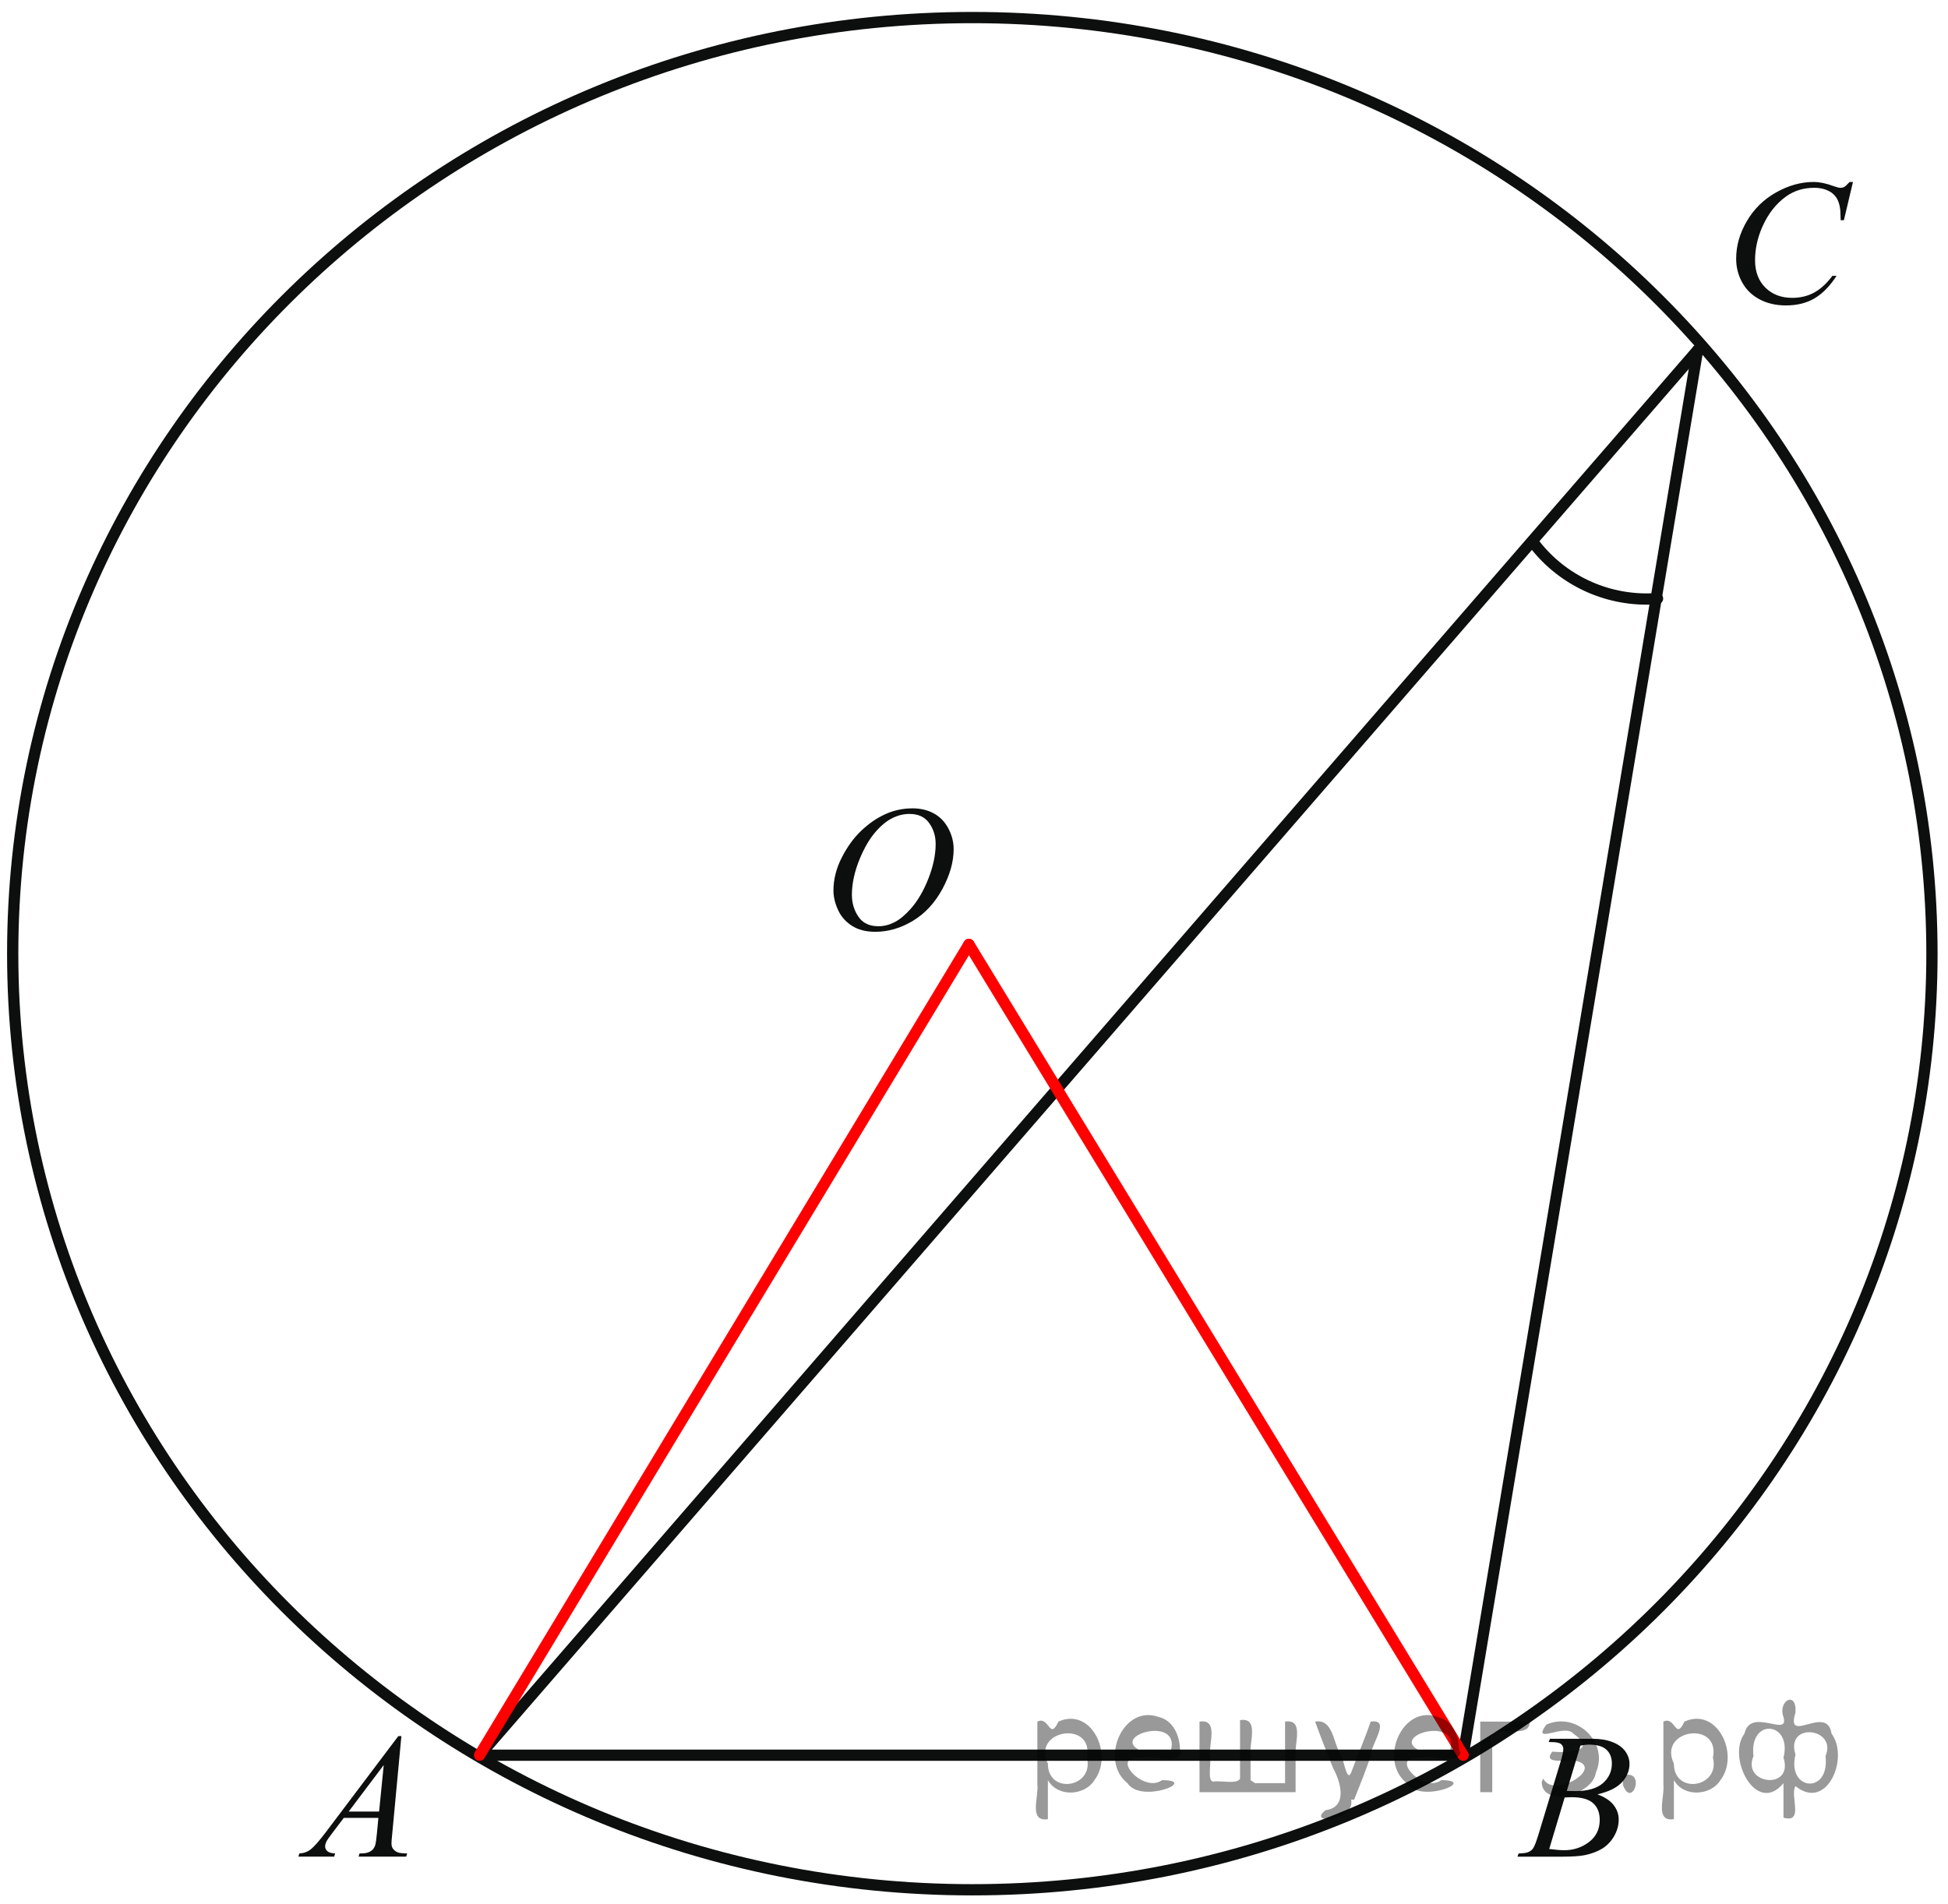 <?xml version="1.0" encoding="utf-8"?>
<!-- Generator: Adobe Illustrator 16.0.0, SVG Export Plug-In . SVG Version: 6.00 Build 0)  -->
<!DOCTYPE svg PUBLIC "-//W3C//DTD SVG 1.1//EN" "http://www.w3.org/Graphics/SVG/1.1/DTD/svg11.dtd">
<svg version="1.1" id="Слой_1" xmlns="http://www.w3.org/2000/svg" xmlns:xlink="http://www.w3.org/1999/xlink" x="0px" y="0px"
	 width="129.758px" height="126.828px" viewBox="0 0 129.758 126.828" enable-background="new 0 0 129.758 126.828"
	 xml:space="preserve">
<g>
	<g>
		<g>
			<defs>
				<rect id="SVGID_1_" width="129.758" height="126.828"/>
			</defs>
			<clipPath id="SVGID_2_">
				<use xlink:href="#SVGID_1_"  overflow="visible"/>
			</clipPath>
		</g>
	</g>
</g>
<g>
	<g>
		<g>
			<defs>
				<rect id="SVGID_3_" x="53.167" y="51.103" width="13.272" height="14.04"/>
			</defs>
			<clipPath id="SVGID_4_">
				<use xlink:href="#SVGID_3_"  overflow="visible"/>
			</clipPath>
			<g clip-path="url(#SVGID_4_)">
				<g enable-background="new    ">
					<path fill="#0D0F0F" d="M60.786,53.855c0.535,0,1.008,0.113,1.42,0.339c0.412,0.227,0.734,0.561,0.968,1.004
						c0.233,0.443,0.35,0.902,0.35,1.377c0,0.843-0.25,1.728-0.751,2.654s-1.155,1.633-1.963,2.12
						c-0.808,0.487-1.644,0.731-2.507,0.731c-0.622,0-1.142-0.134-1.559-0.403c-0.418-0.269-0.727-0.624-0.927-1.064
						c-0.2-0.441-0.3-0.868-0.3-1.282c0-0.735,0.181-1.461,0.544-2.178c0.362-0.717,0.795-1.317,1.298-1.798s1.04-0.852,1.61-1.111
						C59.538,53.985,60.144,53.855,60.786,53.855z M60.583,54.227c-0.396,0-0.783,0.096-1.161,0.287s-0.754,0.504-1.126,0.939
						s-0.707,1.005-1.004,1.708c-0.364,0.866-0.546,1.684-0.546,2.454c0,0.549,0.145,1.036,0.434,1.459
						c0.289,0.423,0.732,0.635,1.331,0.635c0.36,0,0.714-0.087,1.061-0.261c0.346-0.174,0.708-0.472,1.084-0.893
						c0.471-0.53,0.867-1.206,1.188-2.027c0.321-0.821,0.481-1.588,0.481-2.3c0-0.526-0.145-0.991-0.434-1.395
						S61.166,54.227,60.583,54.227z"/>
				</g>
			</g>
		</g>
	</g>
</g>
<path fill="none" stroke="#0D0F0F" stroke-width="0.75" stroke-linecap="round" stroke-linejoin="round" stroke-miterlimit="8" d="
	M64.768,1.17c-35.305,0-63.922,27.921-63.922,62.367c0,34.447,28.617,62.367,63.922,62.367c35.304,0,63.921-27.92,63.921-62.367
	C128.689,29.091,100.072,1.17,64.768,1.17L64.768,1.17z"/>
<g>
	<g>
		<g>
			<defs>
				<polygon id="SVGID_5_" points="10.494,122.85 31.944,125.904 43.046,111.914 7.494,107.912 				"/>
			</defs>
			<clipPath id="SVGID_6_">
				<use xlink:href="#SVGID_5_"  overflow="visible"/>
			</clipPath>
			<g clip-path="url(#SVGID_6_)">
				<g enable-background="new    ">
					<path fill="#0D0F0F" d="M26.737,115.665l-0.612,6.53c-0.032,0.306-0.048,0.506-0.048,0.603c0,0.154,0.03,0.272,0.089,0.353
						c0.075,0.113,0.177,0.195,0.306,0.25c0.129,0.055,0.346,0.08,0.651,0.08l-0.065,0.215h-3.172l0.065-0.215h0.136
						c0.258,0,0.467-0.053,0.63-0.162c0.115-0.071,0.204-0.193,0.268-0.363c0.043-0.12,0.085-0.4,0.125-0.846l0.095-0.995H22.9
						l-0.82,1.081c-0.186,0.244-0.303,0.419-0.351,0.524c-0.047,0.106-0.071,0.206-0.071,0.298c0,0.125,0.052,0.23,0.155,0.318
						c0.103,0.09,0.273,0.139,0.511,0.145l-0.065,0.215h-2.382l0.065-0.215c0.293-0.011,0.552-0.105,0.775-0.285
						c0.224-0.18,0.557-0.563,1.001-1.149l4.812-6.38L26.737,115.665L26.737,115.665z M25.561,117.594l-2.335,3.098h2.026
						L25.561,117.594z"/>
				</g>
			</g>
		</g>
	</g>
</g>
<g>
	<g>
		<g>
			<defs>
				<polygon id="SVGID_7_" points="83.046,125.904 119.139,124.581 119.139,107.912 106.973,107.912 				"/>
			</defs>
			<clipPath id="SVGID_8_">
				<use xlink:href="#SVGID_7_"  overflow="visible"/>
			</clipPath>
			<g clip-path="url(#SVGID_8_)">
				<g enable-background="new    ">
					<path fill="#0D0F0F" d="M103.16,116.059l0.084-0.214h2.875c0.482,0,0.914,0.073,1.293,0.22c0.377,0.146,0.66,0.353,0.85,0.613
						c0.188,0.264,0.281,0.541,0.281,0.834c0,0.451-0.167,0.859-0.502,1.225c-0.334,0.365-0.88,0.636-1.637,0.809
						c0.486,0.178,0.846,0.413,1.076,0.706c0.229,0.294,0.344,0.616,0.344,0.967c0,0.392-0.104,0.763-0.309,1.118
						c-0.207,0.354-0.472,0.631-0.793,0.827c-0.324,0.196-0.714,0.342-1.168,0.435c-0.324,0.065-0.832,0.1-1.521,0.1h-2.952
						l0.076-0.215c0.31-0.008,0.52-0.037,0.631-0.086c0.157-0.066,0.271-0.152,0.338-0.262c0.097-0.146,0.224-0.482,0.381-1.007
						l1.443-4.754c0.122-0.401,0.184-0.685,0.184-0.847c0-0.143-0.055-0.256-0.163-0.338c-0.107-0.084-0.314-0.125-0.619-0.125
						C103.283,116.064,103.221,116.063,103.16,116.059z M103.195,123.186c0.429,0.056,0.764,0.082,1.006,0.082
						c0.617,0,1.164-0.182,1.643-0.545c0.477-0.363,0.715-0.854,0.715-1.477c0-0.475-0.146-0.846-0.441-1.111
						c-0.295-0.267-0.771-0.398-1.43-0.398c-0.127,0-0.28,0.006-0.463,0.017L103.195,123.186z M104.367,119.318
						c0.257,0.008,0.443,0.012,0.559,0.012c0.823,0,1.436-0.175,1.838-0.523c0.402-0.35,0.604-0.787,0.604-1.313
						c0-0.396-0.123-0.707-0.369-0.93c-0.245-0.222-0.638-0.332-1.177-0.332c-0.143,0-0.323,0.022-0.547,0.068L104.367,119.318z"/>
				</g>
			</g>
		</g>
	</g>
</g>
<g>
	<g>
		<g>
			<defs>
				<rect id="SVGID_9_" x="113.152" y="9.373" width="13.339" height="14.04"/>
			</defs>
			<clipPath id="SVGID_10_">
				<use xlink:href="#SVGID_9_"  overflow="visible"/>
			</clipPath>
			<g clip-path="url(#SVGID_10_)">
				<g enable-background="new    ">
					<path fill="#0D0F0F" d="M123.428,12.123l-0.604,2.547h-0.215l-0.024-0.638c-0.021-0.232-0.065-0.439-0.138-0.621
						c-0.07-0.182-0.18-0.339-0.322-0.473c-0.143-0.134-0.324-0.238-0.543-0.313s-0.461-0.113-0.729-0.113
						c-0.713,0-1.336,0.19-1.869,0.569c-0.68,0.483-1.213,1.166-1.6,2.047c-0.318,0.727-0.478,1.464-0.478,2.21
						c0,0.762,0.229,1.37,0.687,1.824c0.459,0.454,1.053,0.682,1.784,0.682c0.554,0,1.047-0.12,1.479-0.36
						c0.432-0.24,0.832-0.609,1.203-1.108h0.278c-0.438,0.677-0.923,1.175-1.456,1.494c-0.533,0.319-1.172,0.479-1.916,0.479
						c-0.66,0-1.246-0.134-1.755-0.403c-0.51-0.269-0.897-0.647-1.164-1.134c-0.269-0.487-0.399-1.011-0.399-1.572
						c0-0.859,0.235-1.694,0.711-2.506c0.473-0.812,1.123-1.45,1.949-1.914c0.824-0.464,1.657-0.696,2.498-0.696
						c0.394,0,0.836,0.091,1.323,0.273c0.216,0.077,0.371,0.116,0.468,0.116c0.094,0,0.178-0.019,0.25-0.058
						c0.071-0.039,0.19-0.149,0.357-0.331L123.428,12.123L123.428,12.123z"/>
				</g>
			</g>
		</g>
	</g>
</g>
<line fill="none" stroke="#0D0F0F" stroke-width="0.75" stroke-linecap="round" stroke-linejoin="round" stroke-miterlimit="8" x1="97.461" y1="116.938" x2="31.944" y2="116.938"/>
<line fill="none" stroke="#0D0F0F" stroke-width="0.75" stroke-linecap="round" stroke-linejoin="round" stroke-miterlimit="8" x1="31.944" y1="116.938" x2="113.077" y2="23.335"/>
<line fill="none" stroke="#0D0F0F" stroke-width="0.75" stroke-linecap="round" stroke-linejoin="round" stroke-miterlimit="8" x1="113.077" y1="23.335" x2="97.461" y2="116.938"/>
<path fill="none" stroke="#0D0F0F" stroke-width="0.75" stroke-linecap="round" stroke-linejoin="round" stroke-miterlimit="8" d="
	M102.081,36.074c1.778,2.412,4.601,3.835,7.599,3.836c0.243,0,0.485-0.01,0.729-0.029"/>
<line fill="none" stroke="#FF0000" stroke-width="0.75" stroke-linecap="round" stroke-linejoin="round" stroke-miterlimit="8" x1="64.54" y1="62.92" x2="31.944" y2="116.938"/>
<line fill="none" stroke="#FF0000" stroke-width="0.75" stroke-linecap="round" stroke-linejoin="round" stroke-miterlimit="8" x1="97.461" y1="116.938" x2="64.54" y2="62.92"/>
<g style="stroke:none;fill:#000;fill-opacity:0.4" > <path d="m 69.8,118.7 c 0,0.8 0,1.6 0,2.5 -1.3,0.2 -0.6,-1.5 -0.7,-2.3 0,-1.4 0,-2.8 0,-4.2 0.8,-0.4 0.8,1.3 1.4,0.0 2.2,-1.0 3.7,2.2 2.4,3.9 -0.6,1.0 -2.4,1.2 -3.1,0.0 z m 2.6,-1.6 c 0.5,-2.5 -3.7,-1.9 -2.6,0.4 0.0,2.1 3.1,1.6 2.6,-0.4 z" /> <path d="m 78.7,116.8 c -0.4,0.8 -1.9,0.1 -2.8,0.3 -2.0,-0.1 0.3,2.4 1.5,1.5 2.5,0.0 -1.4,1.6 -2.3,0.2 -1.9,-1.5 -0.3,-5.3 2.1,-4.4 0.9,0.2 1.4,1.2 1.4,2.2 z m -0.7,-0.2 c 0.6,-2.3 -4.0,-1.0 -2.1,0.0 0.7,0 1.4,-0.0 2.1,-0.0 z" /> <path d="m 83.6,118.8 c 0.6,0 1.3,0 2.0,0 0,-1.3 0,-2.7 0,-4.1 1.3,-0.2 0.6,1.5 0.7,2.3 0,0.8 0,1.6 0,2.4 -2.1,0 -4.2,0 -6.4,0 0,-1.5 0,-3.1 0,-4.7 1.3,-0.2 0.6,1.5 0.7,2.3 0.1,0.5 -0.2,1.6 0.2,1.7 0.5,-0.1 1.6,0.2 1.8,-0.2 0,-1.3 0,-2.6 0,-3.9 1.3,-0.2 0.6,1.5 0.7,2.3 0,0.5 0,1.1 0,1.7 z" /> <path d="m 90.0,119.9 c 0.3,1.4 -3.0,1.7 -1.7,0.7 1.5,-0.2 1.0,-1.9 0.5,-2.8 -0.4,-1.0 -0.8,-2.0 -1.2,-3.1 1.2,-0.2 1.2,1.4 1.7,2.2 0.2,0.2 0.4,1.9 0.7,1.2 0.4,-1.1 0.9,-2.2 1.3,-3.4 1.4,-0.2 0.0,1.5 -0.0,2.3 -0.3,0.9 -0.7,1.9 -1.1,2.9 z" /> <path d="m 97.3,116.8 c -0.4,0.8 -1.9,0.1 -2.8,0.3 -2.0,-0.1 0.3,2.4 1.5,1.5 2.5,0.0 -1.4,1.6 -2.3,0.2 -1.9,-1.5 -0.3,-5.3 2.1,-4.4 0.9,0.2 1.4,1.2 1.4,2.2 z m -0.7,-0.2 c 0.6,-2.3 -4.0,-1.0 -2.1,0.0 0.7,0 1.4,-0.0 2.1,-0.0 z" /> <path d="m 98.6,119.4 c 0,-1.5 0,-3.1 0,-4.7 1.1,0 2.2,0 3.3,0 0.0,1.5 -3.3,-0.4 -2.5,1.8 0,0.9 0,1.9 0,2.9 -0.2,0 -0.5,0 -0.7,0 z" /> <path d="m 102.8,118.5 c 0.7,1.4 4.2,-0.8 2.1,-1.2 -0.5,-0.1 -2.2,0.3 -1.5,-0.6 1.0,0.1 3.1,0.0 1.4,-1.2 -0.6,-0.7 -2.8,0.8 -1.8,-0.6 2.0,-0.9 4.2,1.2 3.3,3.2 -0.2,1.5 -3.5,2.3 -3.6,0.7 l 0,-0.1 0,-0.0 0,0 z" /> <path d="m 108.1,118.3 c 1.6,-0.5 0.6,2.3 -0.0,0.6 -0.0,-0.2 0.0,-0.4 0.0,-0.6 z" /> <path d="m 111.5,118.7 c 0,0.8 0,1.6 0,2.5 -1.3,0.2 -0.6,-1.5 -0.7,-2.3 0,-1.4 0,-2.8 0,-4.2 0.8,-0.4 0.8,1.3 1.4,0.0 2.2,-1.0 3.7,2.2 2.4,3.9 -0.6,1.0 -2.4,1.2 -3.1,0.0 z m 2.6,-1.6 c 0.5,-2.5 -3.7,-1.9 -2.6,0.4 0.0,2.1 3.1,1.6 2.6,-0.4 z" /> <path d="m 116.8,117.0 c -0.8,1.9 2.7,2.3 2.0,0.1 0.6,-2.4 -2.3,-2.7 -2.0,-0.1 z m 2.0,4.2 c 0,-0.8 0,-1.6 0,-2.4 -1.8,2.2 -3.8,-1.7 -2.6,-3.3 0.4,-1.8 3.0,0.3 2.6,-1.1 -0.4,-1.1 0.9,-1.8 0.8,-0.3 -0.7,2.2 2.1,-0.6 2.4,1.4 1.2,1.6 -0.3,5.2 -2.4,3.5 -0.4,0.6 0.6,2.5 -0.8,2.1 z m 2.8,-4.2 c 0.8,-1.9 -2.7,-2.3 -2.0,-0.1 -0.6,2.4 2.3,2.7 2.0,0.1 z" /> </g></svg>

<!--File created and owned by https://sdamgia.ru. Copying is prohibited. All rights reserved.-->
